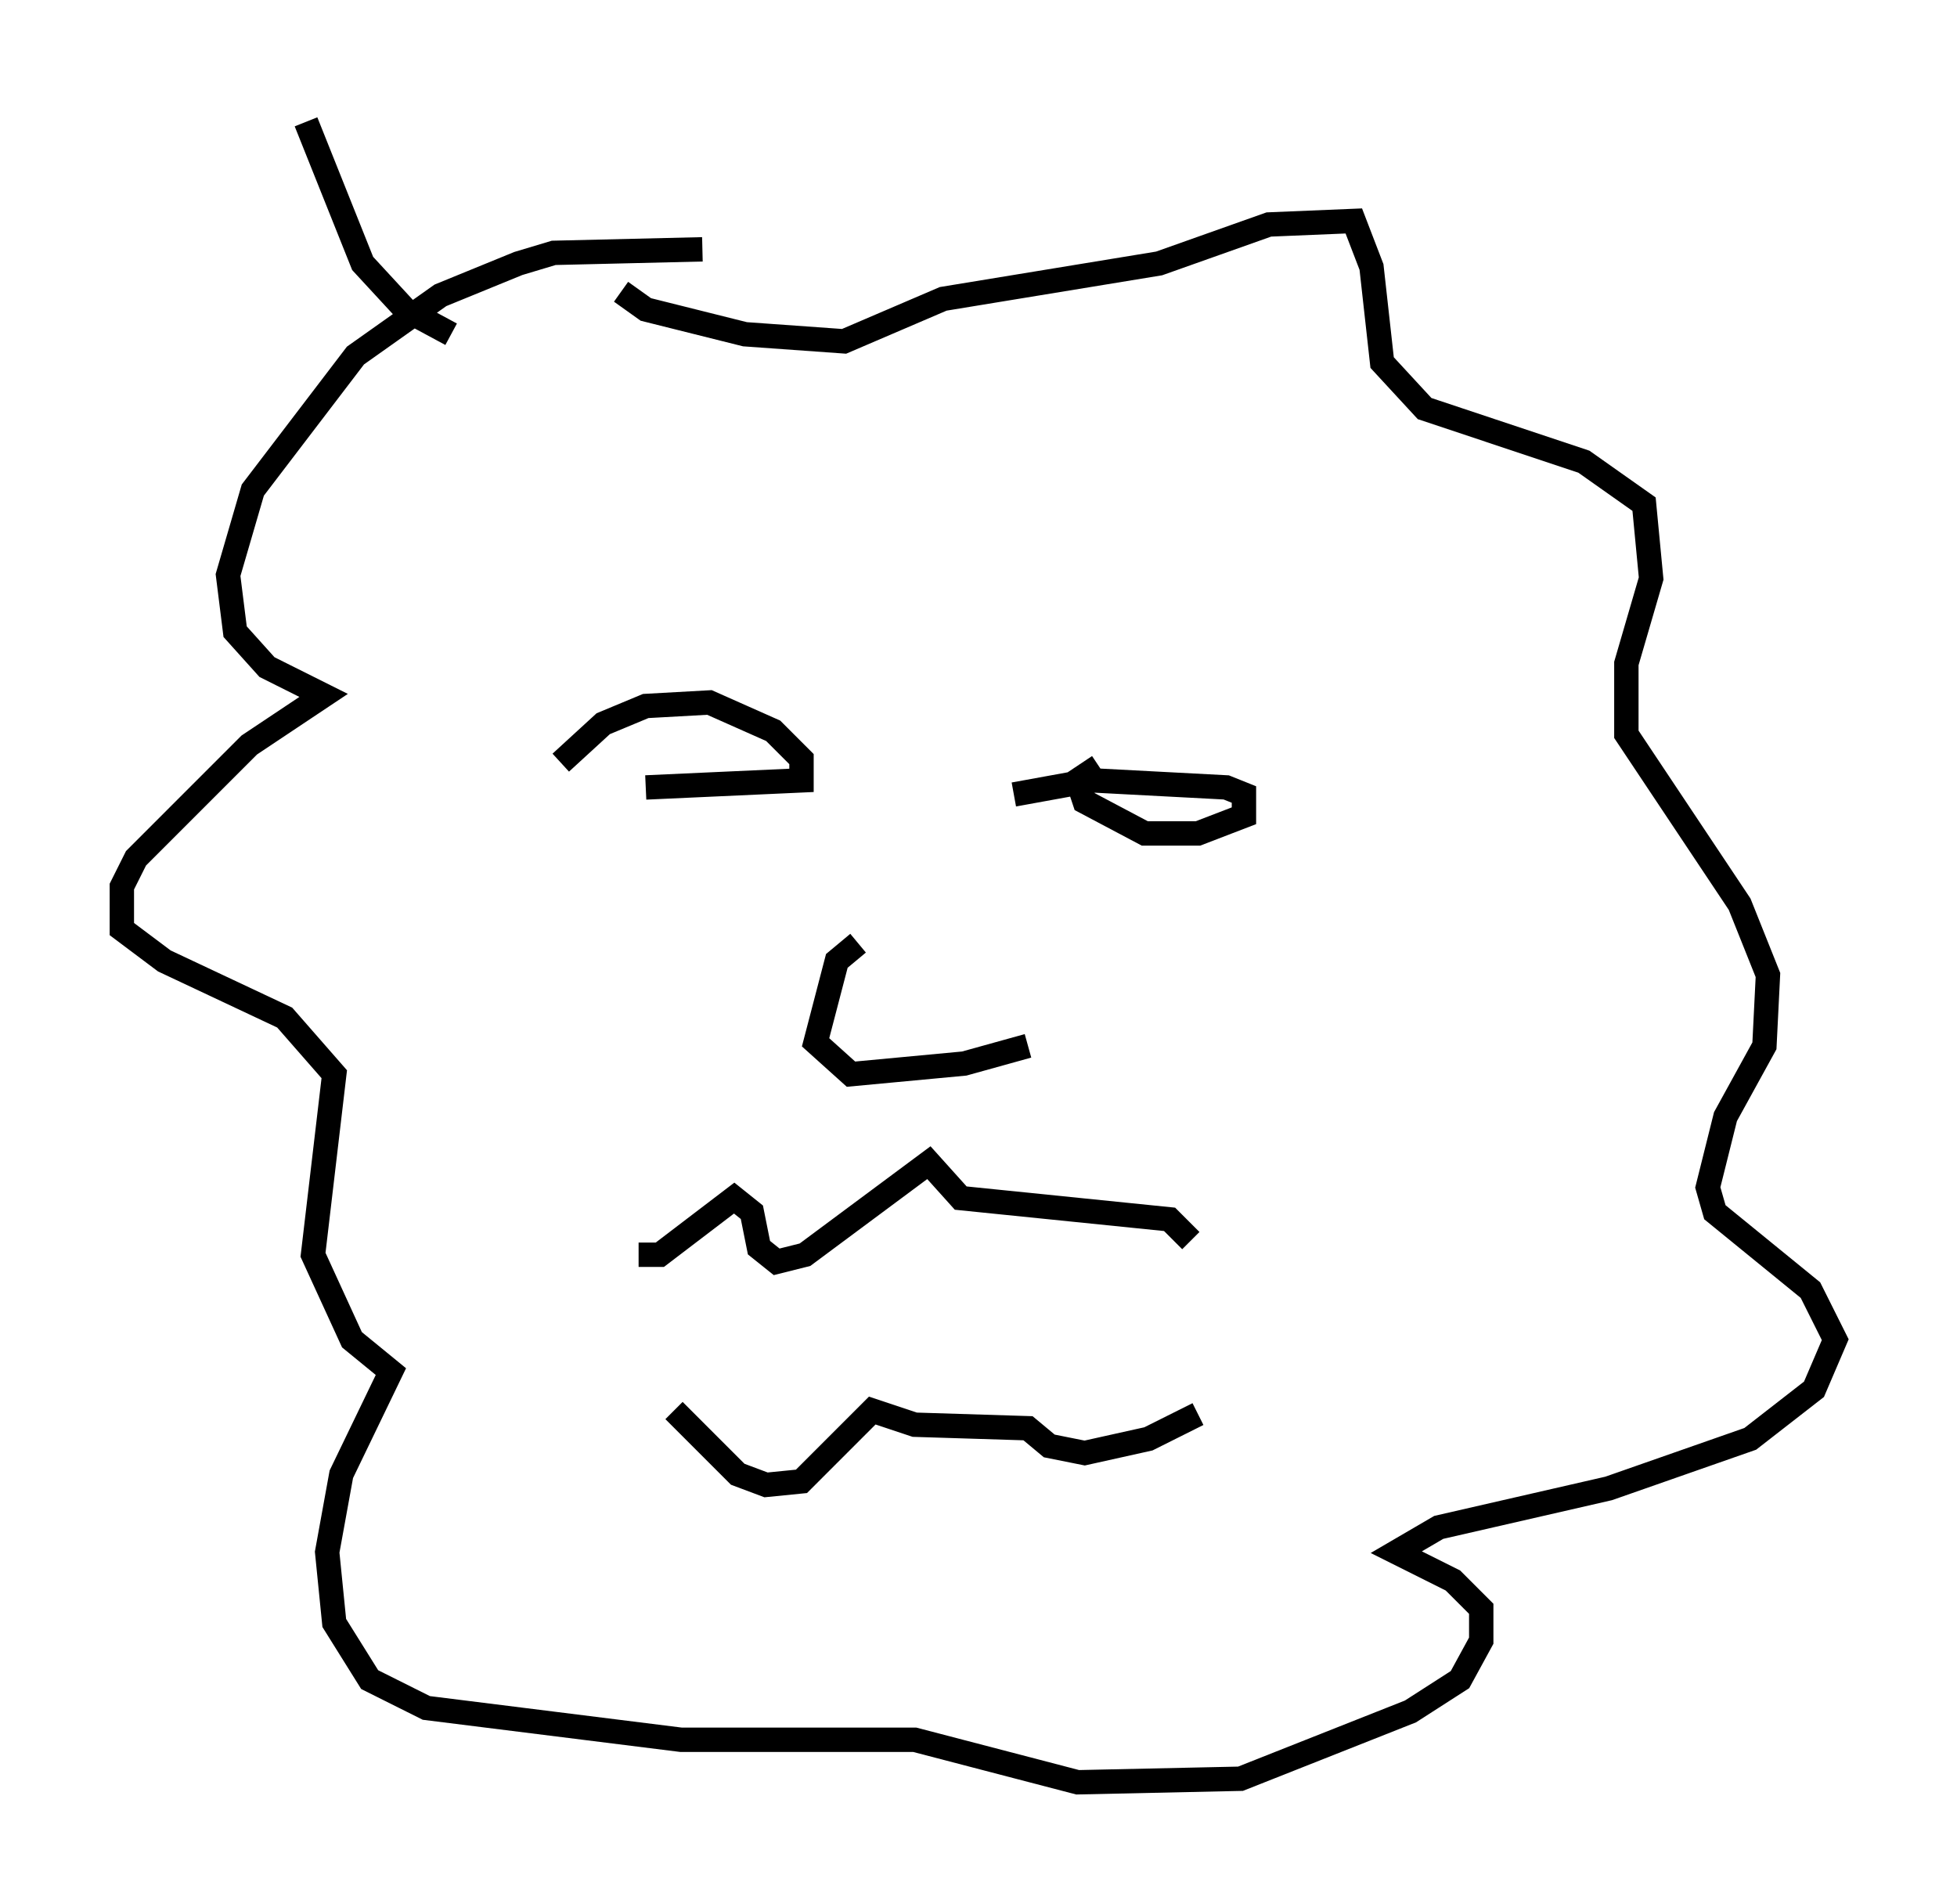 <?xml version="1.0" encoding="utf-8" ?>
<svg baseProfile="full" height="78.123" version="1.1" width="80.302" xmlns="http://www.w3.org/2000/svg" xmlns:ev="http://www.w3.org/2001/xml-events" xmlns:xlink="http://www.w3.org/1999/xlink"><defs /><rect fill="white" height="78.123" width="80.302" x="0" y="0" /><path d="M24.173, 31.436 m2.324, 0.872 l6.391, -0.291 0.0, -0.872 l-1.162, -1.162 -2.615, -1.162 l-2.615, 0.145 -1.743, 0.726 l-1.743, 1.598 m22.078, 0.145 l-0.872, 0.581 0.291, 0.872 l2.469, 1.307 2.179, 0.0 l1.888, -0.726 0.0, -0.872 l-0.726, -0.291 -5.52, -0.291 l-3.196, 0.581 m-6.391, 6.101 l-0.872, 0.726 -0.872, 3.341 l1.453, 1.307 4.648, -0.436 l2.615, -0.726 m-15.978, 8.57 l0.872, 0.0 3.05, -2.324 l0.726, 0.581 0.291, 1.453 l0.726, 0.581 1.162, -0.291 l5.084, -3.777 1.307, 1.453 l8.57, 0.872 0.872, 0.872 m-21.207, 6.972 l2.615, 2.615 1.162, 0.436 l1.453, -0.145 2.905, -2.905 l1.743, 0.581 4.648, 0.145 l0.872, 0.726 1.453, 0.291 l2.615, -0.581 2.034, -1.017 m-20.335, -47.788 l-6.101, 0.145 -1.453, 0.436 l-3.196, 1.307 -3.486, 2.469 l-4.212, 5.52 -1.017, 3.486 l0.291, 2.324 1.307, 1.453 l2.324, 1.162 -3.05, 2.034 l-4.648, 4.648 -0.581, 1.162 l0.0, 1.743 1.743, 1.307 l4.939, 2.324 2.034, 2.324 l-0.872, 7.408 1.598, 3.486 l1.598, 1.307 -2.034, 4.212 l-0.581, 3.196 0.291, 2.905 l1.453, 2.324 2.324, 1.162 l10.458, 1.307 9.587, 0.0 l6.682, 1.743 6.682, -0.145 l6.972, -2.76 2.034, -1.307 l0.872, -1.598 0.0, -1.307 l-1.162, -1.162 -2.324, -1.162 l1.743, -1.017 6.972, -1.598 l5.81, -2.034 2.615, -2.034 l0.872, -2.034 -1.017, -2.034 l-3.922, -3.196 -0.291, -1.017 l0.726, -2.905 1.598, -2.905 l0.145, -2.905 -1.162, -2.905 l-4.648, -6.972 0.0, -2.905 l1.017, -3.486 -0.291, -3.05 l-2.469, -1.743 -6.536, -2.179 l-1.743, -1.888 -0.436, -3.922 l-0.726, -1.888 -3.486, 0.145 l-4.503, 1.598 -8.86, 1.453 l-4.067, 1.743 -4.067, -0.291 l-4.067, -1.017 -1.017, -0.726 m-6.972, 1.743 l-1.888, -1.017 -1.743, -1.888 l-2.324, -5.81 " fill="none" stroke="black" stroke-width="1" /></svg>